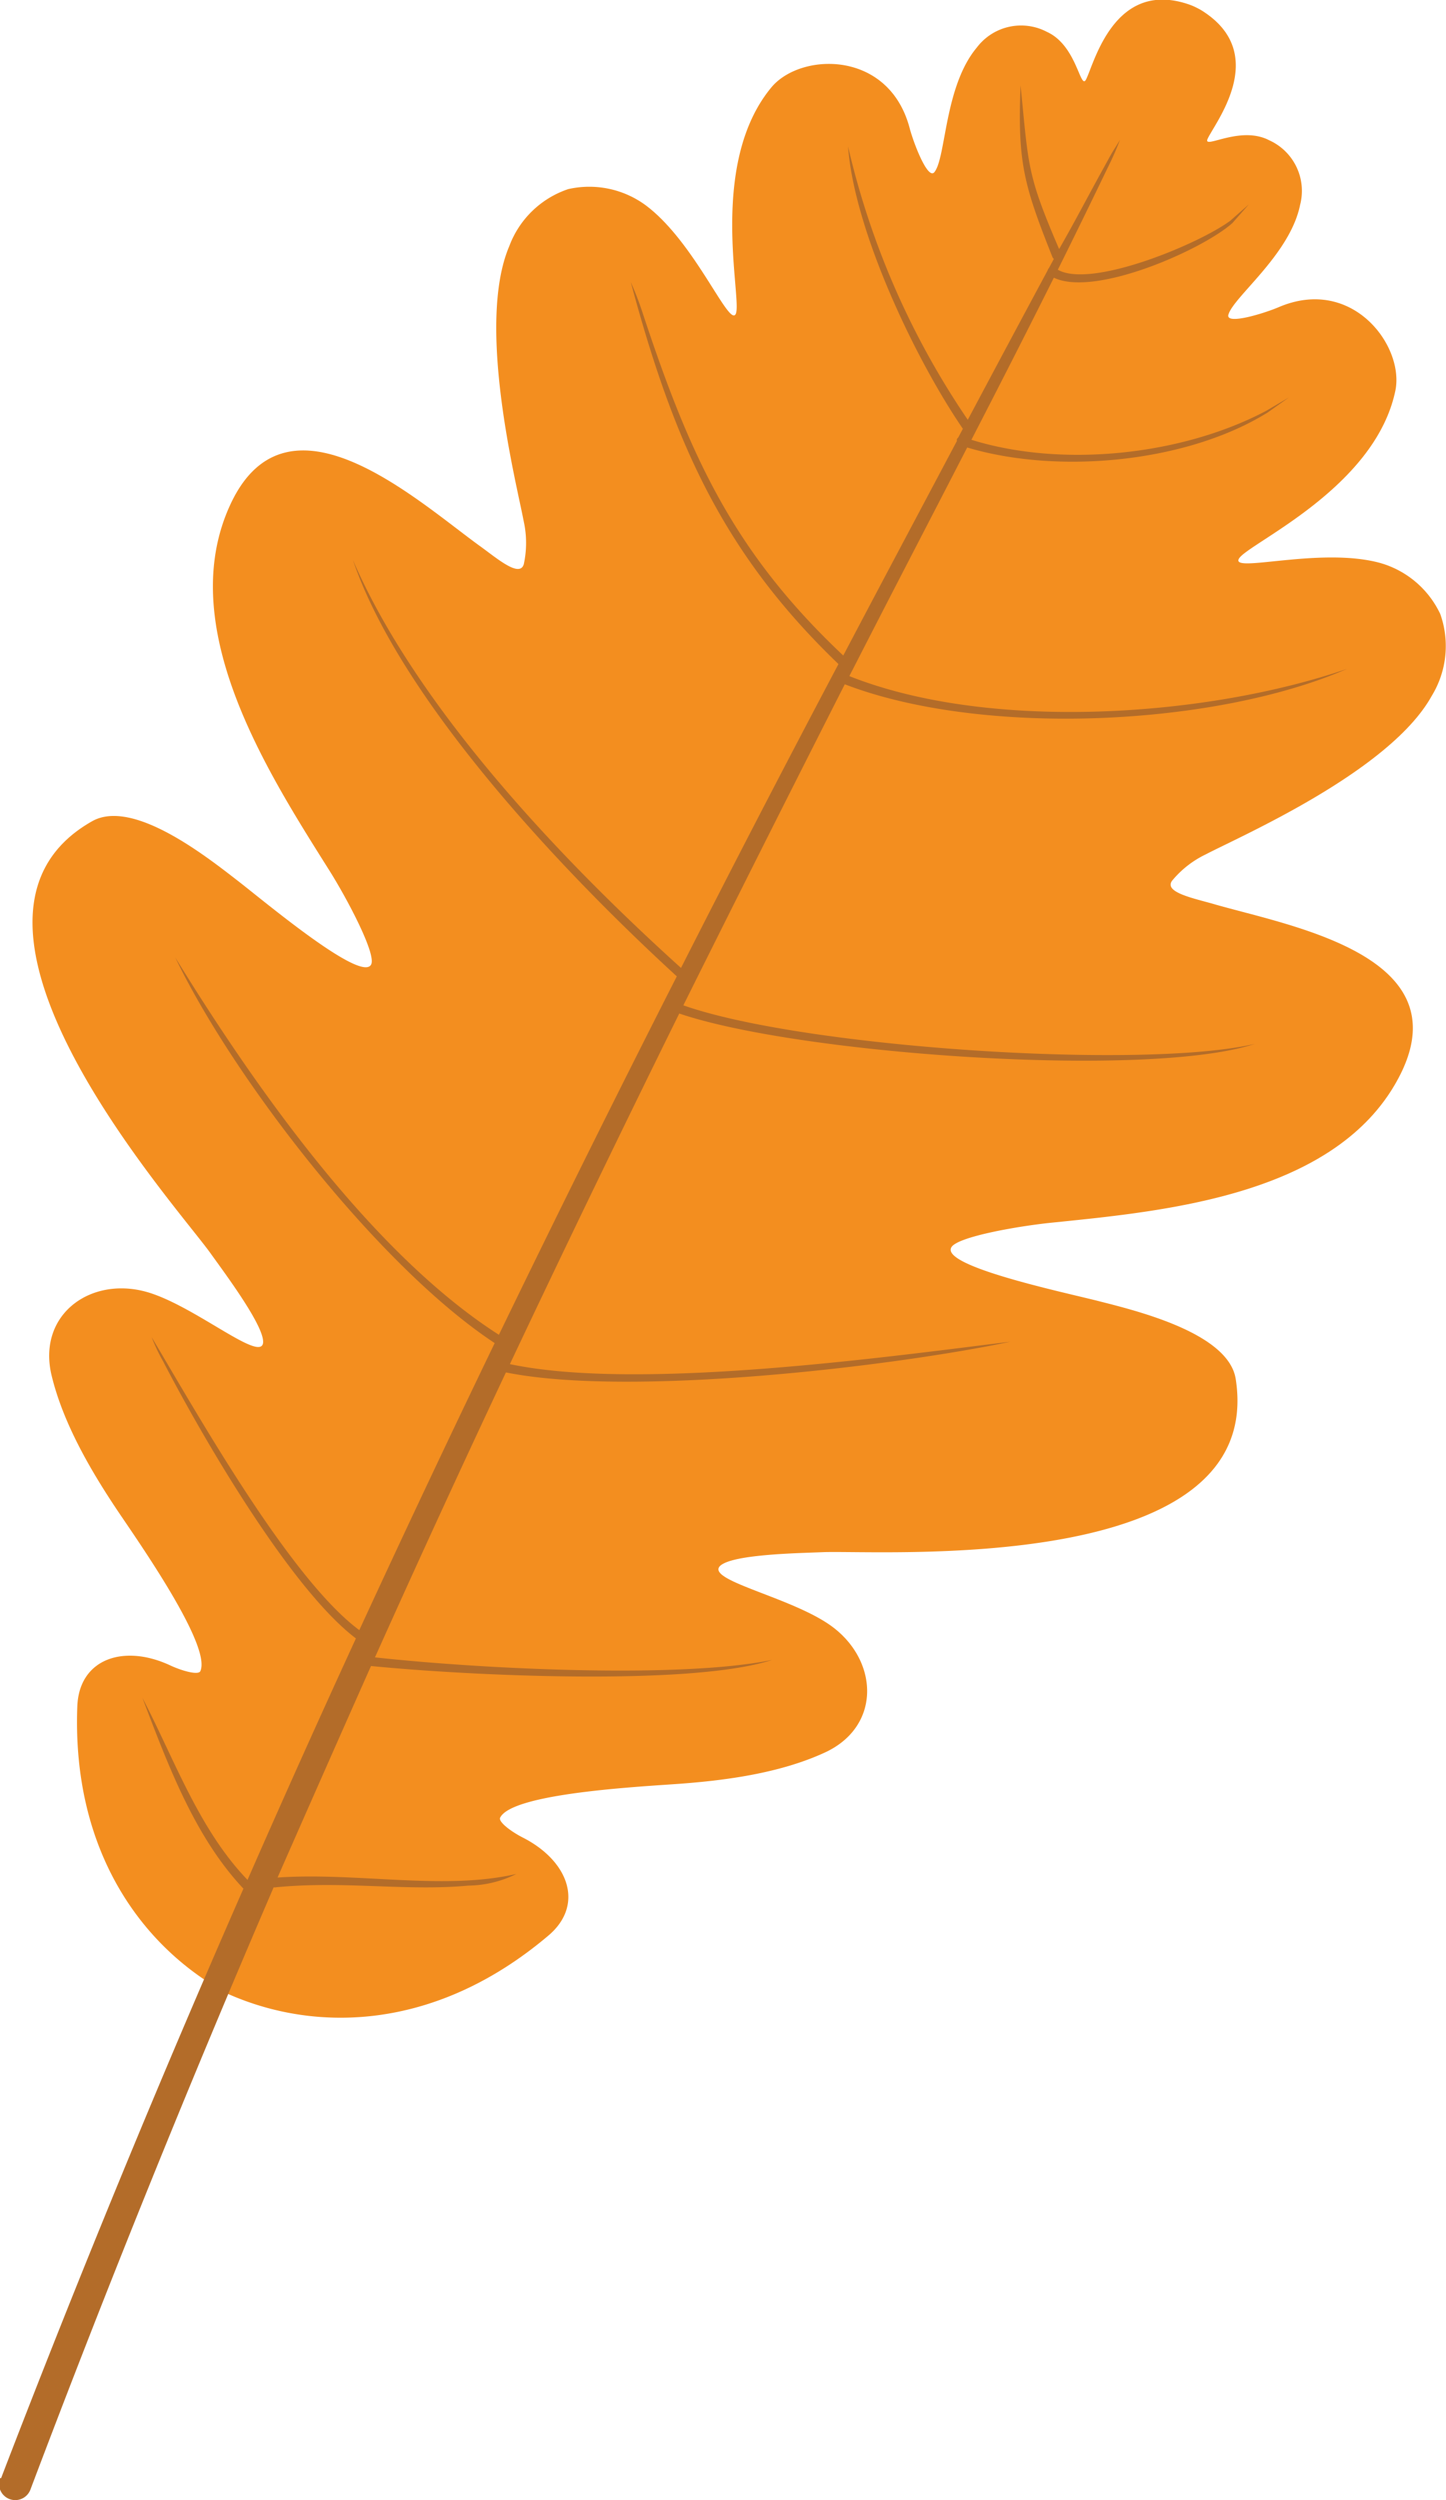 <svg xmlns="http://www.w3.org/2000/svg" width="123.79" height="213.92" viewBox="0 0 123.79 213.92">
  <defs>
    <style>
      .cls-1 {
        fill: #f38e1f;
      }

      .cls-1, .cls-2 {
        fill-rule: evenodd;
      }

      .cls-2 {
        fill: #b36c29;
      }
    </style>
  </defs>
  <title>6leaves2</title>
  <g id="Layer_2" data-name="Layer 2">
    <g id="objects">
      <g id="_6" data-name="6">
        <path id="_Path_" data-name="&lt;Path&gt;" class="cls-1" d="M102.42.65h0a5.4,5.4,0,0,0-.82-.33s0,0,0,0c-6.25-2-7.94,5.13-8.62,6.47-.5,1-.77-2.89-3.35-4.06a4.75,4.75,0,0,0-6,1.33C80.84,7.38,81,13.45,80,14.72c-.55.73-1.77-2.41-2.13-3.77-1.78-6.69-9.31-6.48-11.82-3.49C60.61,14,63.53,25.48,63,26.83s-3.49-6.15-7.77-9.3a8.15,8.15,0,0,0-6.58-1.35,8.15,8.15,0,0,0-5.05,4.88c-2.87,6.73.63,20.32,1.24,23.57a8.55,8.55,0,0,1,0,3.65c-.36,1.2-2.37-.57-3.8-1.59C35.7,42.82,24.71,32.77,19.8,43c-5,10.47,3.06,23,8.32,31.36,1.56,2.46,4,7.08,3.68,8.1-.62,1.84-9.06-5.25-11.41-7.07-2.7-2.09-9-7.08-12.49-5.13-14.94,8.43,7.31,33,10.14,37,1.3,1.81,4.65,6.3,4.48,7.65-.24,1.7-6.1-3.38-10.16-4.42-4.74-1.21-9.15,2.06-7.95,7.17,1,4.18,3.44,8.33,5.89,11.95,2.14,3.15,7.79,11.33,6.85,13.38-.16.36-1.5,0-2.53-.47-4-1.89-7.82-.6-8,3.44-.49,12.52,5.62,20.75,12.93,24.66h0c7.59,3.35,17.83,3.09,27.39-5,3.1-2.61,1.78-6.38-2.2-8.4-1-.51-2.11-1.35-1.92-1.7,1-2,11-2.59,14.75-2.85,4.37-.29,9.15-.92,13.05-2.72,4.76-2.2,4.62-7.69.74-10.68-3.31-2.55-10.93-4-9.73-5.27,1-1,6.55-1.1,8.78-1.19,4.85-.21,38,2.16,35.38-14.8-.59-3.93-8.42-5.84-11.73-6.68-2.88-.74-13.67-3-12.6-4.63.59-.9,5.75-1.8,8.64-2.09,9.79-1,24.68-2.36,29.83-12.77,5-10.17-9.65-12.64-16-14.48-1.69-.49-4.32-1-3.59-2a8.49,8.49,0,0,1,2.87-2.25C106.17,71.56,119,66,122.57,59.54a8.17,8.17,0,0,0,.73-7,8.15,8.15,0,0,0-5.11-4.36c-5.12-1.43-12.91.92-12.12-.39s11.63-6,13.38-14.34c.81-3.82-3.67-9.88-10-7.16-1.3.55-4.53,1.53-4.29.64.42-1.52,5.28-5.15,6.14-9.4A4.75,4.75,0,0,0,108.65,12c-2.51-1.31-5.74.87-5.26-.14.63-1.36,5.21-7.08-.22-10.77,0,0,0,0,0,0A5.43,5.43,0,0,0,102.42.65Z"/>
        <path id="_Path_2" data-name="&lt;Path&gt;" class="cls-2" d="M.09,212.05c6.61-17.21,13.53-34,20.75-50.45-4.2-4.45-6.5-10.7-8.65-16.33,2.74,5.25,4.83,11.25,9,15.58q4.56-10.4,9.28-20.66c-5.72-4.33-13.4-17.7-16.49-23.68a16.34,16.34,0,0,1-1-2.1c3.74,6.27,11.77,20.61,17.78,25.07q5.69-12.34,11.59-24.56C32.42,108.37,20,92.31,15,81.92c6.7,10.89,16.74,25.27,27.71,32.29q7.44-15.36,15.23-30.67C48.32,74.73,34.32,60,30.21,47.91,35.67,60.52,48,73.53,58.3,82.82q6.6-13,13.48-26C61.75,47.2,57.62,37.59,54,24.14A26.74,26.74,0,0,1,55,26.73c4.08,12.36,7.81,20.52,17.19,29.36q2.16-4.1,4.34-8.21l5.39-10.15a.42.42,0,0,1,0-.15.4.4,0,0,1,.11-.14l.4-.75c-4.1-6-9.3-16.95-9.83-24.16A69.34,69.34,0,0,0,82.85,35.92q3.41-6.41,6.84-12.79a.36.36,0,0,1,.1-.18h0l.43-.8A.36.36,0,0,1,90.1,22c-2.44-6.14-3-8.08-2.73-14.69.7,7,.54,7.58,3.3,14C92,19,93.24,16.6,94.54,14.26c.79-1.44.48-.89,1.34-2.29a26.14,26.14,0,0,1-1.07,2.42q-2.09,4.34-4.25,8.69c2.87,1.64,12.13-2.23,14.77-4.2l1.58-1.39-1.41,1.6c-2.59,2.3-11.79,6.36-15.28,4.67q-3.47,6.93-7.06,13.87c7.86,2.44,18.11,1.3,25.26-2.49L110.35,34l-1.82,1.29c-6.88,4.28-17.89,5.34-25.73,3-3.14,6.1-6.31,12.18-9.4,18.22l-.69,1.34c12.07,4.79,30.63,3.5,42.61-.62-11.33,4.93-31.19,5.86-43,1.32q-7,13.78-13.82,27.47c10.24,3.61,39.27,5.54,48.92,3.3-9.11,3-39,.9-49.27-2.6q-7.41,15-14.5,30c11,2.32,32.07-.59,42.85-1.92-10,2.11-32.51,4.78-43.19,2.63q-5.72,12.15-11.21,24.38c9.11,1,26.1,1.84,34,.22-6.88,2.24-25.76,1.37-34.34.52q-4,9-8,18.1c6.79-.47,14.27,1.13,20.45-.31a9.48,9.48,0,0,1-4.12,1c-5.27.49-10.64-.42-16.45.14a.37.37,0,0,1-.21,0c-7.26,16.86-14.2,34-20.83,51.55a1.38,1.38,0,0,1-2.59-1Z"/>
      </g>
    </g>
  </g>
</svg>
